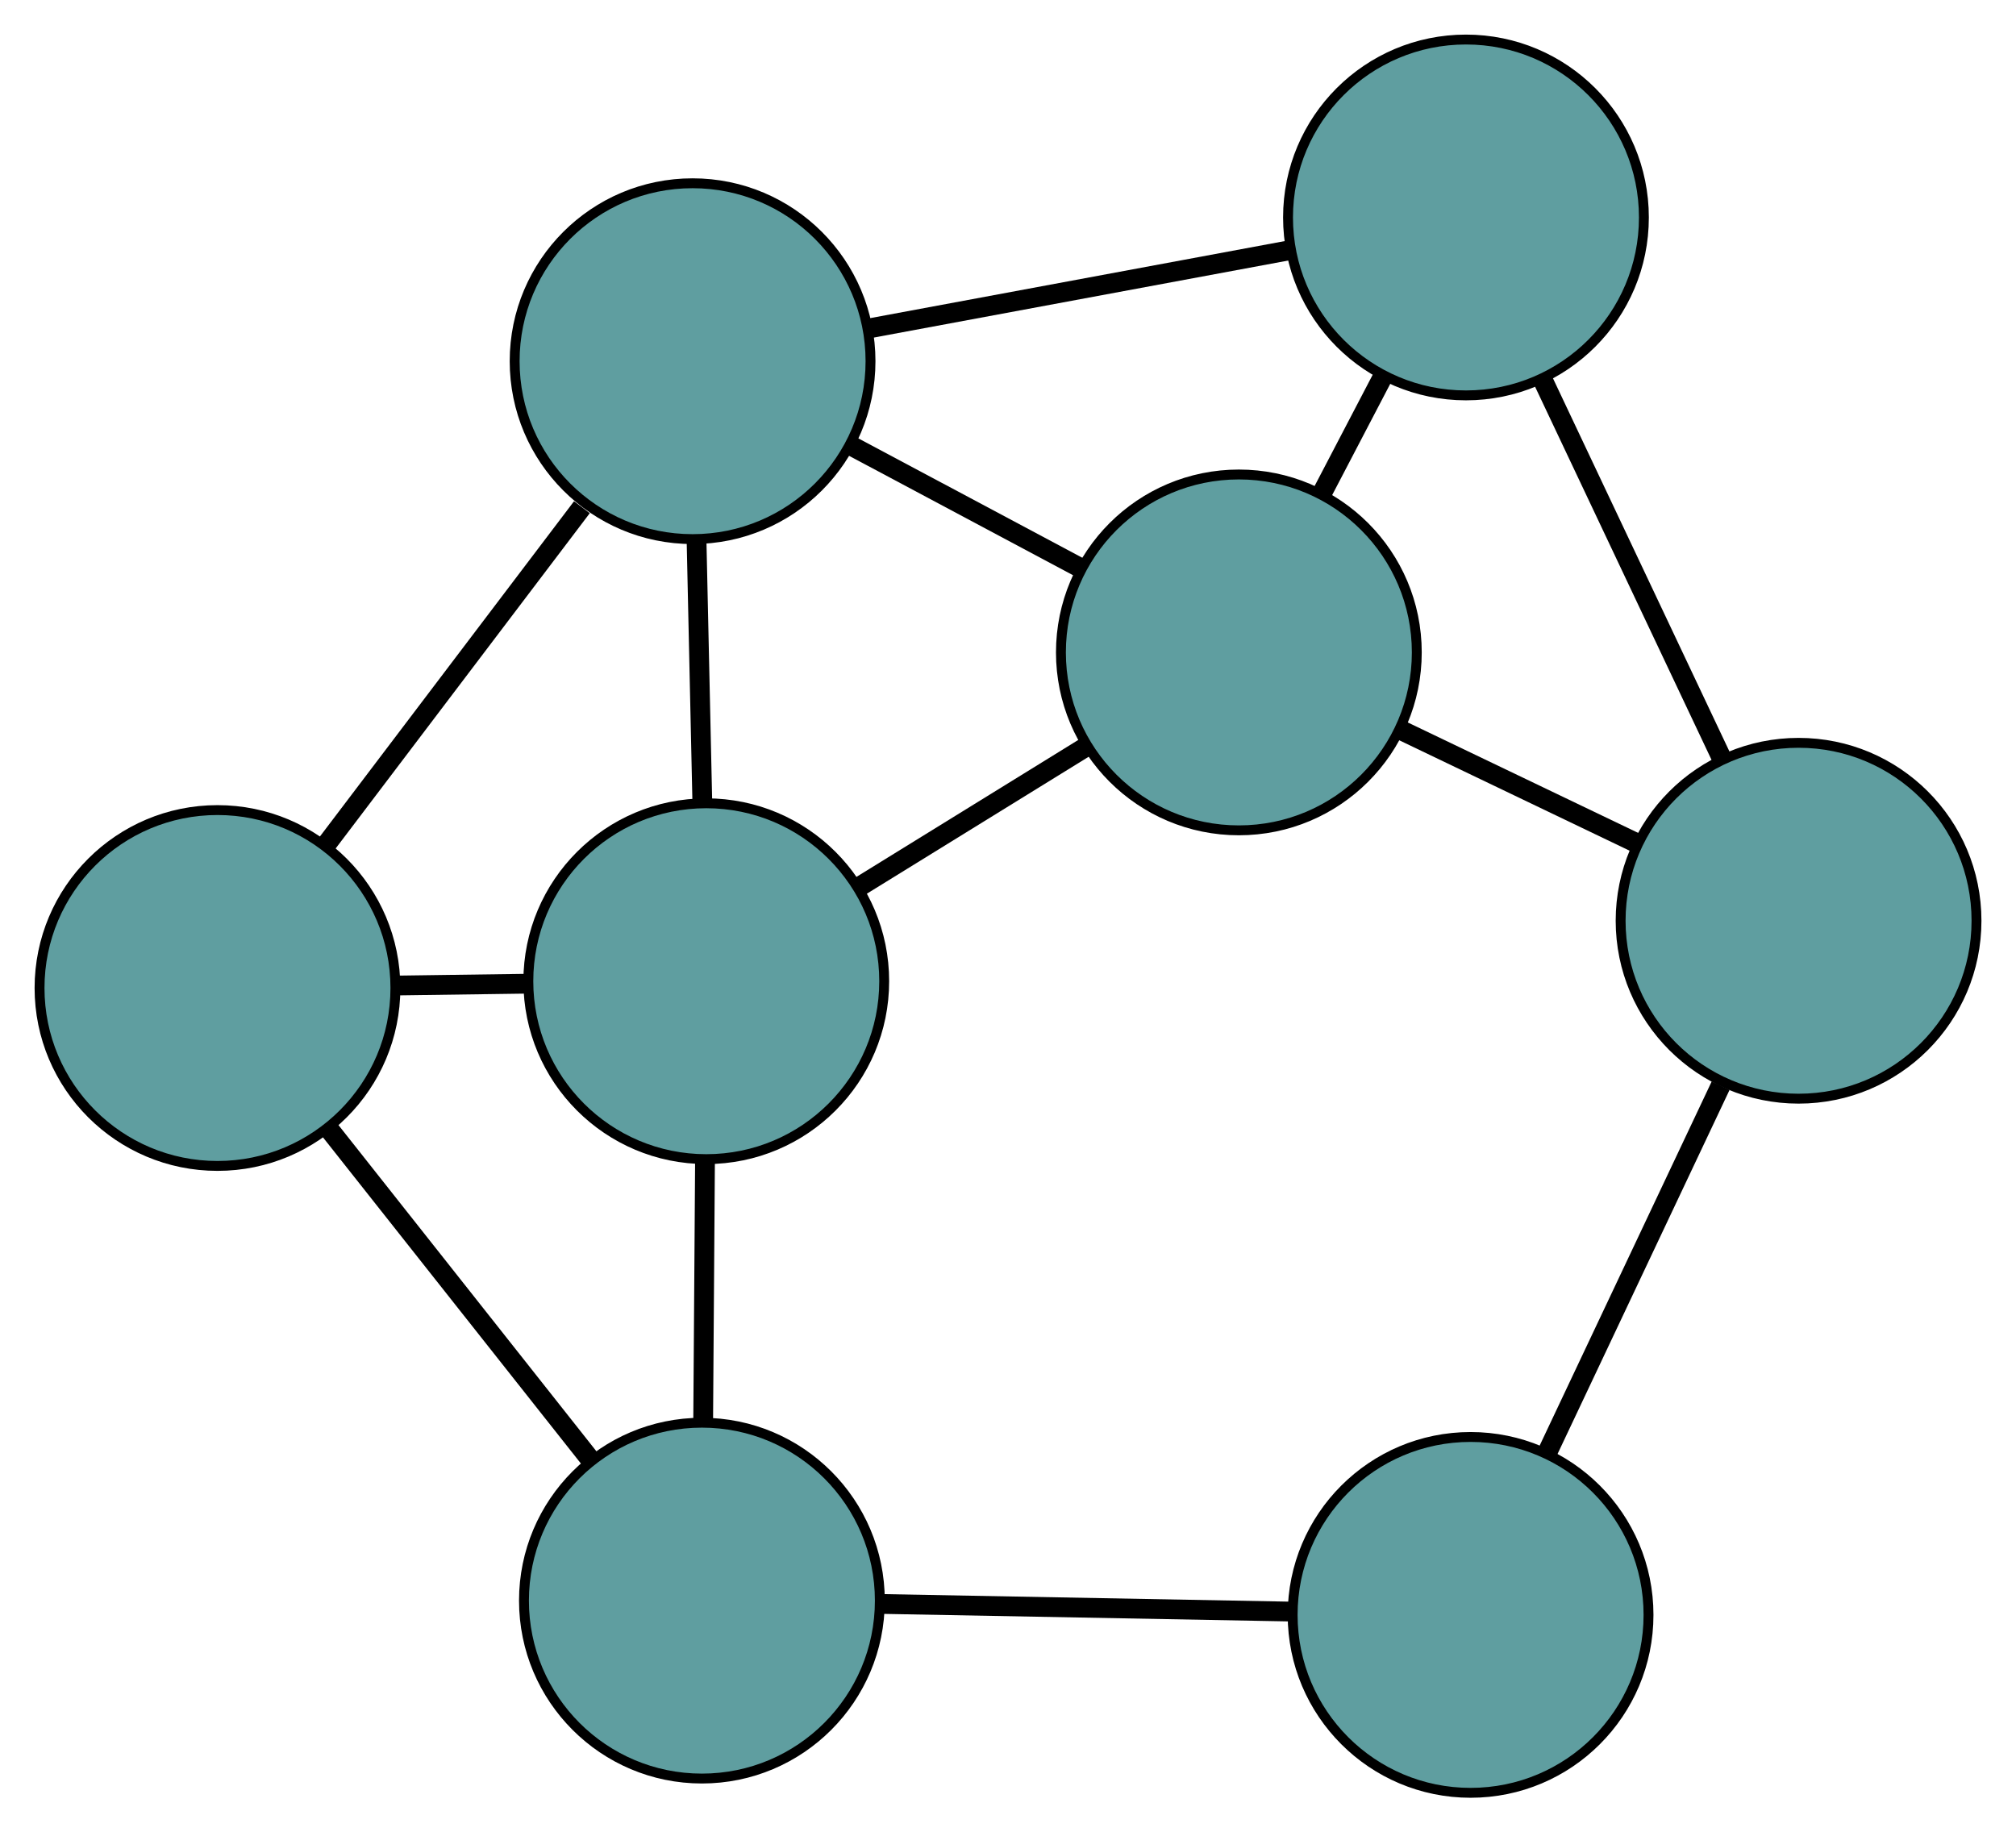 <?xml version="1.0" encoding="UTF-8" standalone="no"?>
<!DOCTYPE svg PUBLIC "-//W3C//DTD SVG 1.1//EN"
 "http://www.w3.org/Graphics/SVG/1.1/DTD/svg11.dtd">
<!-- Generated by graphviz version 2.36.0 (20140111.2315)
 -->
<!-- Title: G Pages: 1 -->
<svg width="100%" height="100%"
 viewBox="0.00 0.00 203.94 185.38" xmlns="http://www.w3.org/2000/svg" xmlns:xlink="http://www.w3.org/1999/xlink">
<g id="graph0" class="graph" transform="scale(1 1) rotate(0) translate(4 181.377)">
<title>G</title>
<!-- 0 -->
<g id="node1" class="node"><title>0</title>
<ellipse fill="cadetblue" stroke="black" cx="67.447" cy="-82.109" rx="18" ry="18"/>
</g>
<!-- 3 -->
<g id="node4" class="node"><title>3</title>
<ellipse fill="cadetblue" stroke="black" cx="18" cy="-81.422" rx="18" ry="18"/>
</g>
<!-- 0&#45;&#45;3 -->
<g id="edge1" class="edge"><title>0&#45;&#45;3</title>
<path fill="none" stroke="black" stroke-width="2" d="M49.316,-81.857C45.016,-81.797 40.429,-81.733 36.129,-81.674"/>
</g>
<!-- 5 -->
<g id="node6" class="node"><title>5</title>
<ellipse fill="cadetblue" stroke="black" cx="66.062" cy="-144.836" rx="18" ry="18"/>
</g>
<!-- 0&#45;&#45;5 -->
<g id="edge2" class="edge"><title>0&#45;&#45;5</title>
<path fill="none" stroke="black" stroke-width="2" d="M67.046,-100.252C66.864,-108.502 66.649,-118.245 66.467,-126.516"/>
</g>
<!-- 6 -->
<g id="node7" class="node"><title>6</title>
<ellipse fill="cadetblue" stroke="black" cx="67.005" cy="-19.444" rx="18" ry="18"/>
</g>
<!-- 0&#45;&#45;6 -->
<g id="edge3" class="edge"><title>0&#45;&#45;6</title>
<path fill="none" stroke="black" stroke-width="2" d="M67.319,-63.983C67.261,-55.742 67.192,-46.008 67.134,-37.746"/>
</g>
<!-- 7 -->
<g id="node8" class="node"><title>7</title>
<ellipse fill="cadetblue" stroke="black" cx="121.324" cy="-115.373" rx="18" ry="18"/>
</g>
<!-- 0&#45;&#45;7 -->
<g id="edge4" class="edge"><title>0&#45;&#45;7</title>
<path fill="none" stroke="black" stroke-width="2" d="M83.031,-91.73C90.241,-96.181 98.779,-101.453 105.962,-105.888"/>
</g>
<!-- 1 -->
<g id="node2" class="node"><title>1</title>
<ellipse fill="cadetblue" stroke="black" cx="144.298" cy="-159.377" rx="18" ry="18"/>
</g>
<!-- 4 -->
<g id="node5" class="node"><title>4</title>
<ellipse fill="cadetblue" stroke="black" cx="177.944" cy="-88.226" rx="18" ry="18"/>
</g>
<!-- 1&#45;&#45;4 -->
<g id="edge5" class="edge"><title>1&#45;&#45;4</title>
<path fill="none" stroke="black" stroke-width="2" d="M152.101,-142.875C157.537,-131.38 164.756,-116.114 170.182,-104.639"/>
</g>
<!-- 1&#45;&#45;5 -->
<g id="edge6" class="edge"><title>1&#45;&#45;5</title>
<path fill="none" stroke="black" stroke-width="2" d="M126.545,-156.078C113.831,-153.715 96.775,-150.544 84.016,-148.173"/>
</g>
<!-- 1&#45;&#45;7 -->
<g id="edge7" class="edge"><title>1&#45;&#45;7</title>
<path fill="none" stroke="black" stroke-width="2" d="M135.874,-143.241C133.876,-139.415 131.745,-135.333 129.747,-131.507"/>
</g>
<!-- 2 -->
<g id="node3" class="node"><title>2</title>
<ellipse fill="cadetblue" stroke="black" cx="144.765" cy="-18" rx="18" ry="18"/>
</g>
<!-- 2&#45;&#45;4 -->
<g id="edge8" class="edge"><title>2&#45;&#45;4</title>
<path fill="none" stroke="black" stroke-width="2" d="M152.46,-34.288C157.744,-45.471 164.736,-60.271 170.06,-71.539"/>
</g>
<!-- 2&#45;&#45;6 -->
<g id="edge9" class="edge"><title>2&#45;&#45;6</title>
<path fill="none" stroke="black" stroke-width="2" d="M126.73,-18.335C114.257,-18.567 97.721,-18.874 85.212,-19.106"/>
</g>
<!-- 3&#45;&#45;5 -->
<g id="edge10" class="edge"><title>3&#45;&#45;5</title>
<path fill="none" stroke="black" stroke-width="2" d="M28.906,-95.811C36.661,-106.043 47.047,-119.746 54.866,-130.063"/>
</g>
<!-- 3&#45;&#45;6 -->
<g id="edge11" class="edge"><title>3&#45;&#45;6</title>
<path fill="none" stroke="black" stroke-width="2" d="M29.366,-67.047C37.283,-57.035 47.797,-43.737 55.701,-33.741"/>
</g>
<!-- 4&#45;&#45;7 -->
<g id="edge12" class="edge"><title>4&#45;&#45;7</title>
<path fill="none" stroke="black" stroke-width="2" d="M161.567,-96.078C154.121,-99.648 145.326,-103.865 137.86,-107.444"/>
</g>
<!-- 5&#45;&#45;7 -->
<g id="edge13" class="edge"><title>5&#45;&#45;7</title>
<path fill="none" stroke="black" stroke-width="2" d="M82.046,-136.314C89.314,-132.439 97.898,-127.862 105.185,-123.978"/>
</g>
</g>
</svg>

